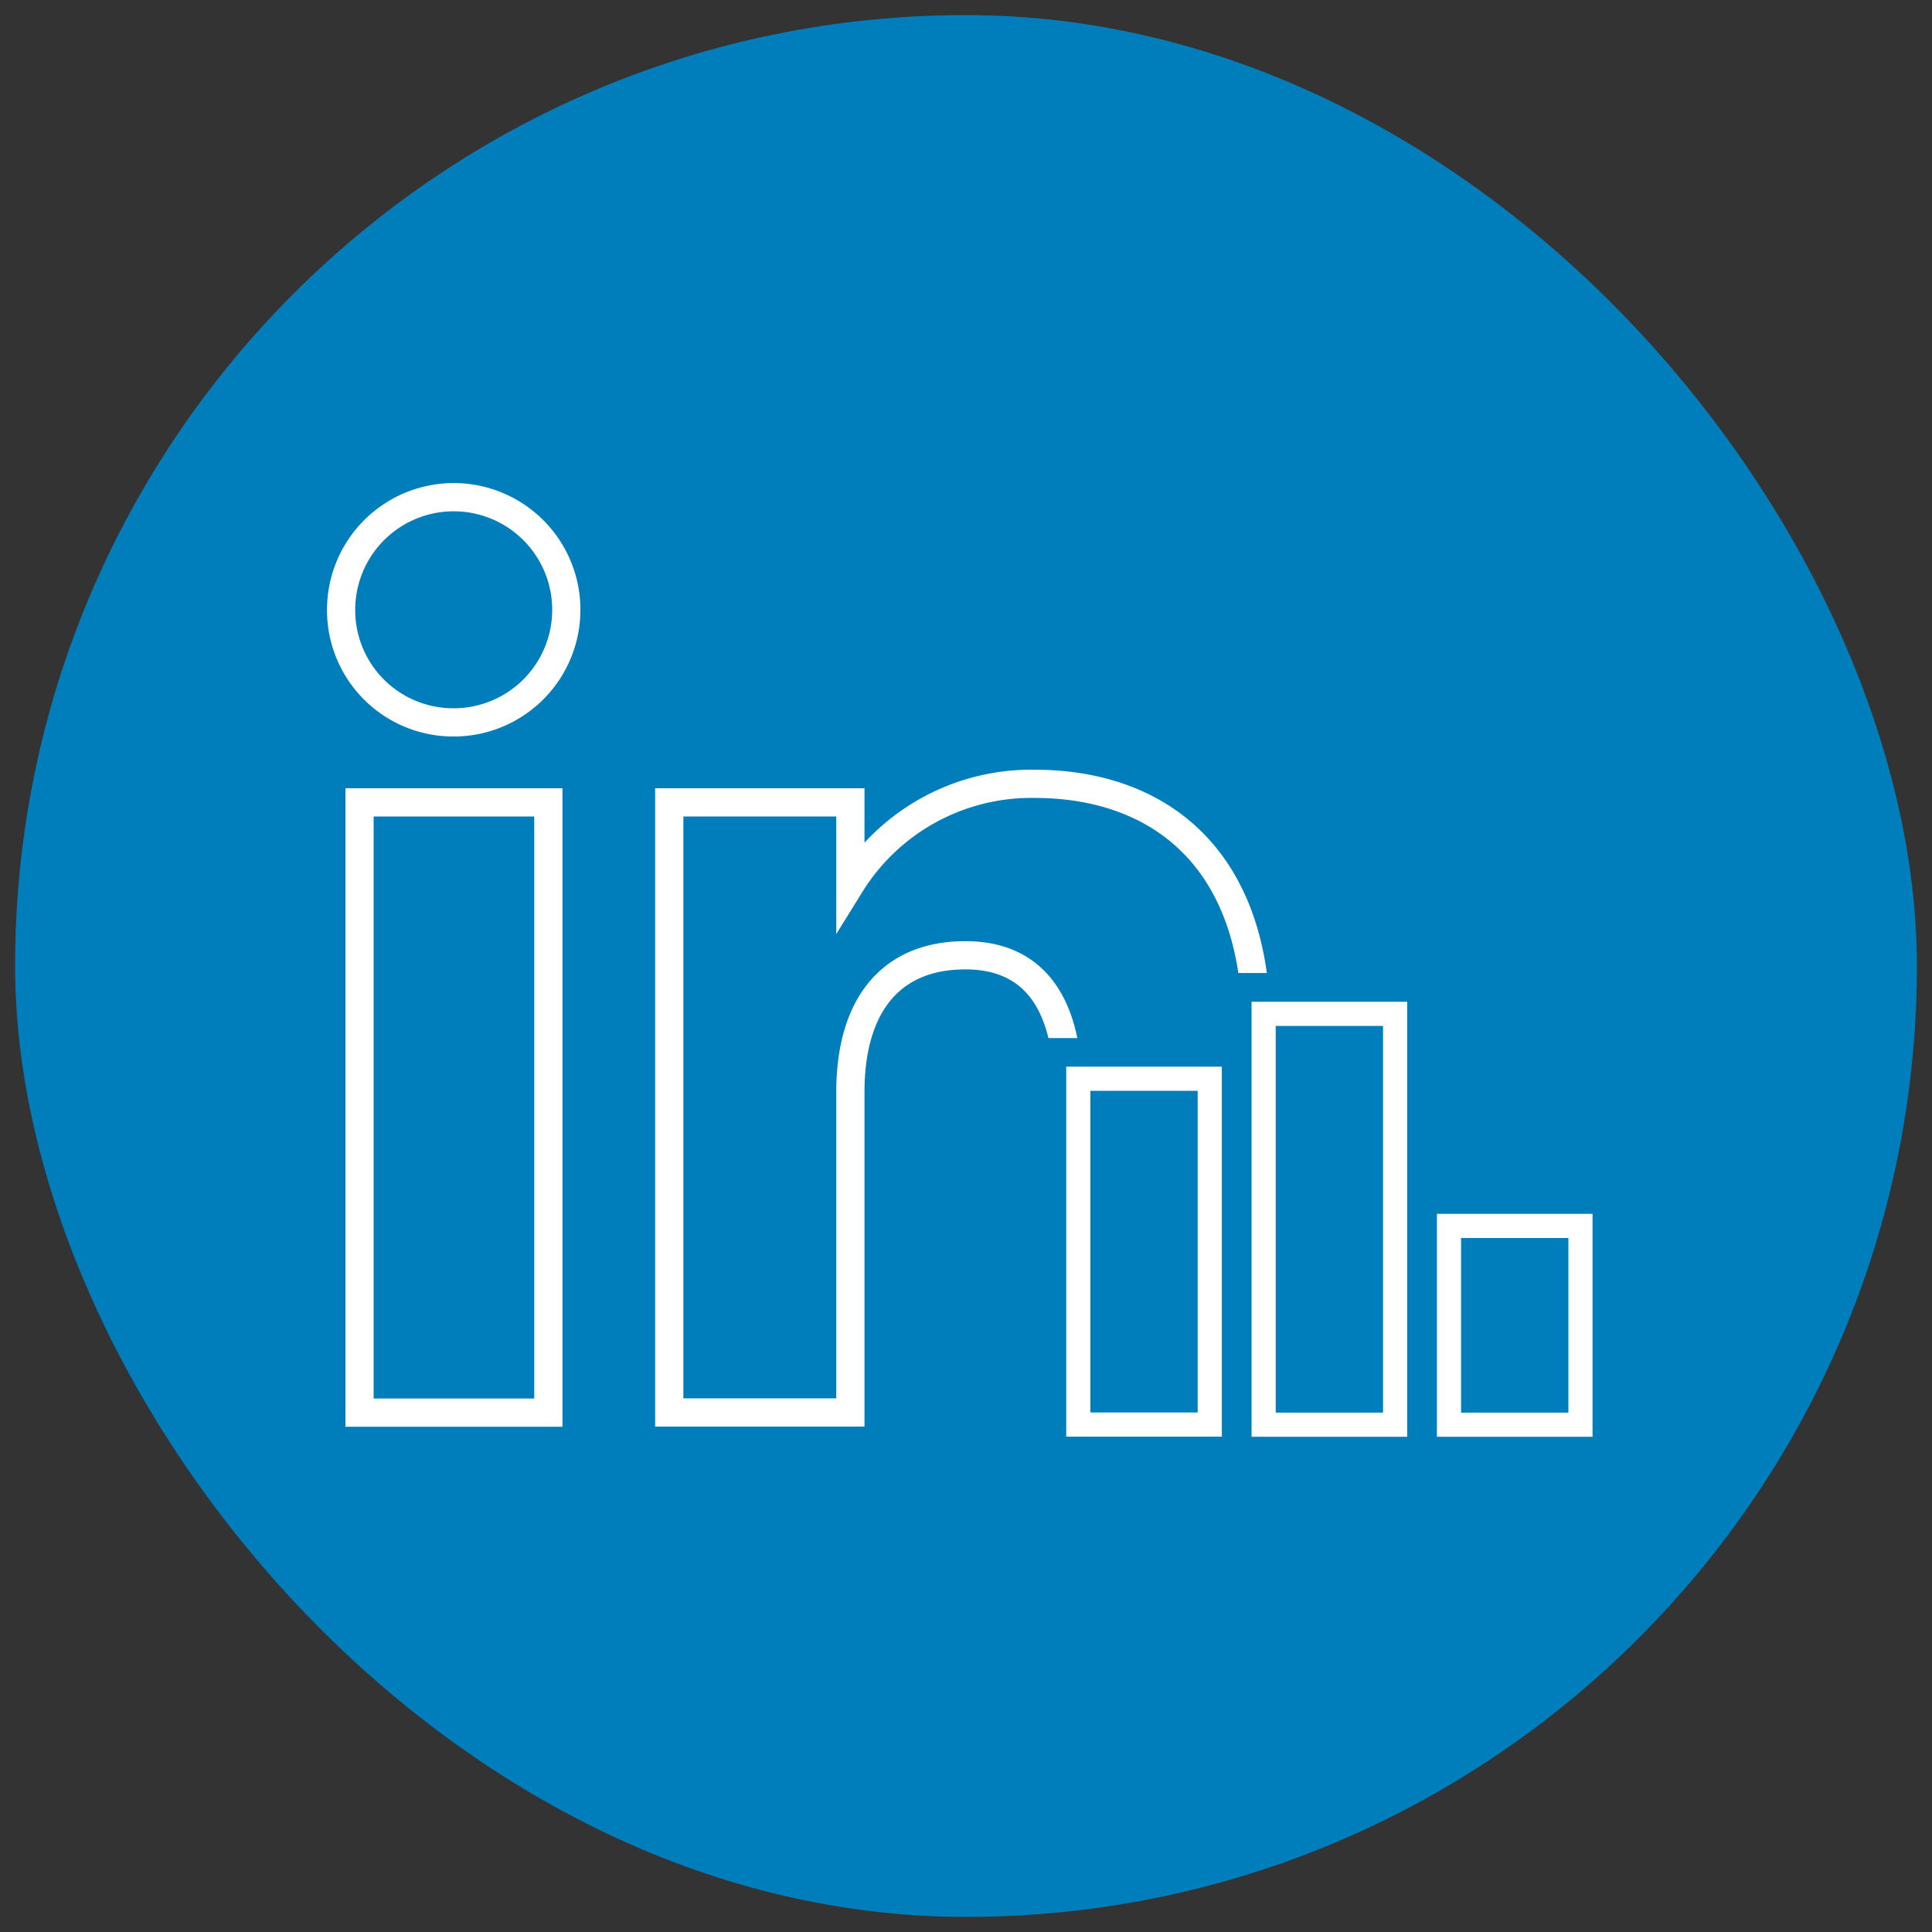 <svg xmlns="http://www.w3.org/2000/svg" id="Layer_1" data-name="Layer 1" viewBox="0 0 128 128"><rect x="0" y="0" width="128" height="128" fill="#333333" stroke="none"/><defs><style>.cls-1,.cls-4{fill:#007ebb;}.cls-2{fill:none;stroke-width:1.87px;}.cls-2,.cls-4{stroke:#fff;}.cls-2,.cls-3,.cls-4{stroke-miterlimit:10;}.cls-3{fill:#fff;stroke:#007ebb;stroke-width:4.05px;}.cls-4{stroke-width:1.6px;}</style></defs><rect class="cls-1" x="1" y="1" width="126" height="126" rx="63"></rect><rect class="cls-2" x="23.82" y="53.16" width="12.51" height="40.43"></rect><path class="cls-2" d="M30,47.86a7.46,7.46,0,1,0-7.4-7.46A7.43,7.43,0,0,0,30,47.86Z"></path><path class="cls-2" d="M56.34,72.36c0-5.68,2.61-9.07,7.62-9.07,4.6,0,6.81,3.25,6.81,9.07V93.58H83.23V68c0-10.83-6.14-16.07-14.71-16.07A14.1,14.1,0,0,0,56.34,58.6V53.16h-12V93.58h12Z"></path><rect class="cls-3" x="63.67" y="77.9" width="24.26" height="10.06" transform="translate(158.73 7.13) rotate(90)"></rect><rect class="cls-4" x="71.44" y="71.47" width="8.71" height="22.91"></rect><rect class="cls-3" x="73.79" y="75.74" width="28.57" height="10.06" transform="translate(168.85 -7.3) rotate(90)"></rect><rect class="cls-4" x="83.72" y="67.17" width="8.71" height="27.22"></rect><rect class="cls-3" x="93.1" y="82.77" width="14.52" height="10.06" transform="translate(188.15 -12.55) rotate(90)"></rect><rect class="cls-4" x="96" y="81.22" width="8.71" height="13.17"></rect></svg>